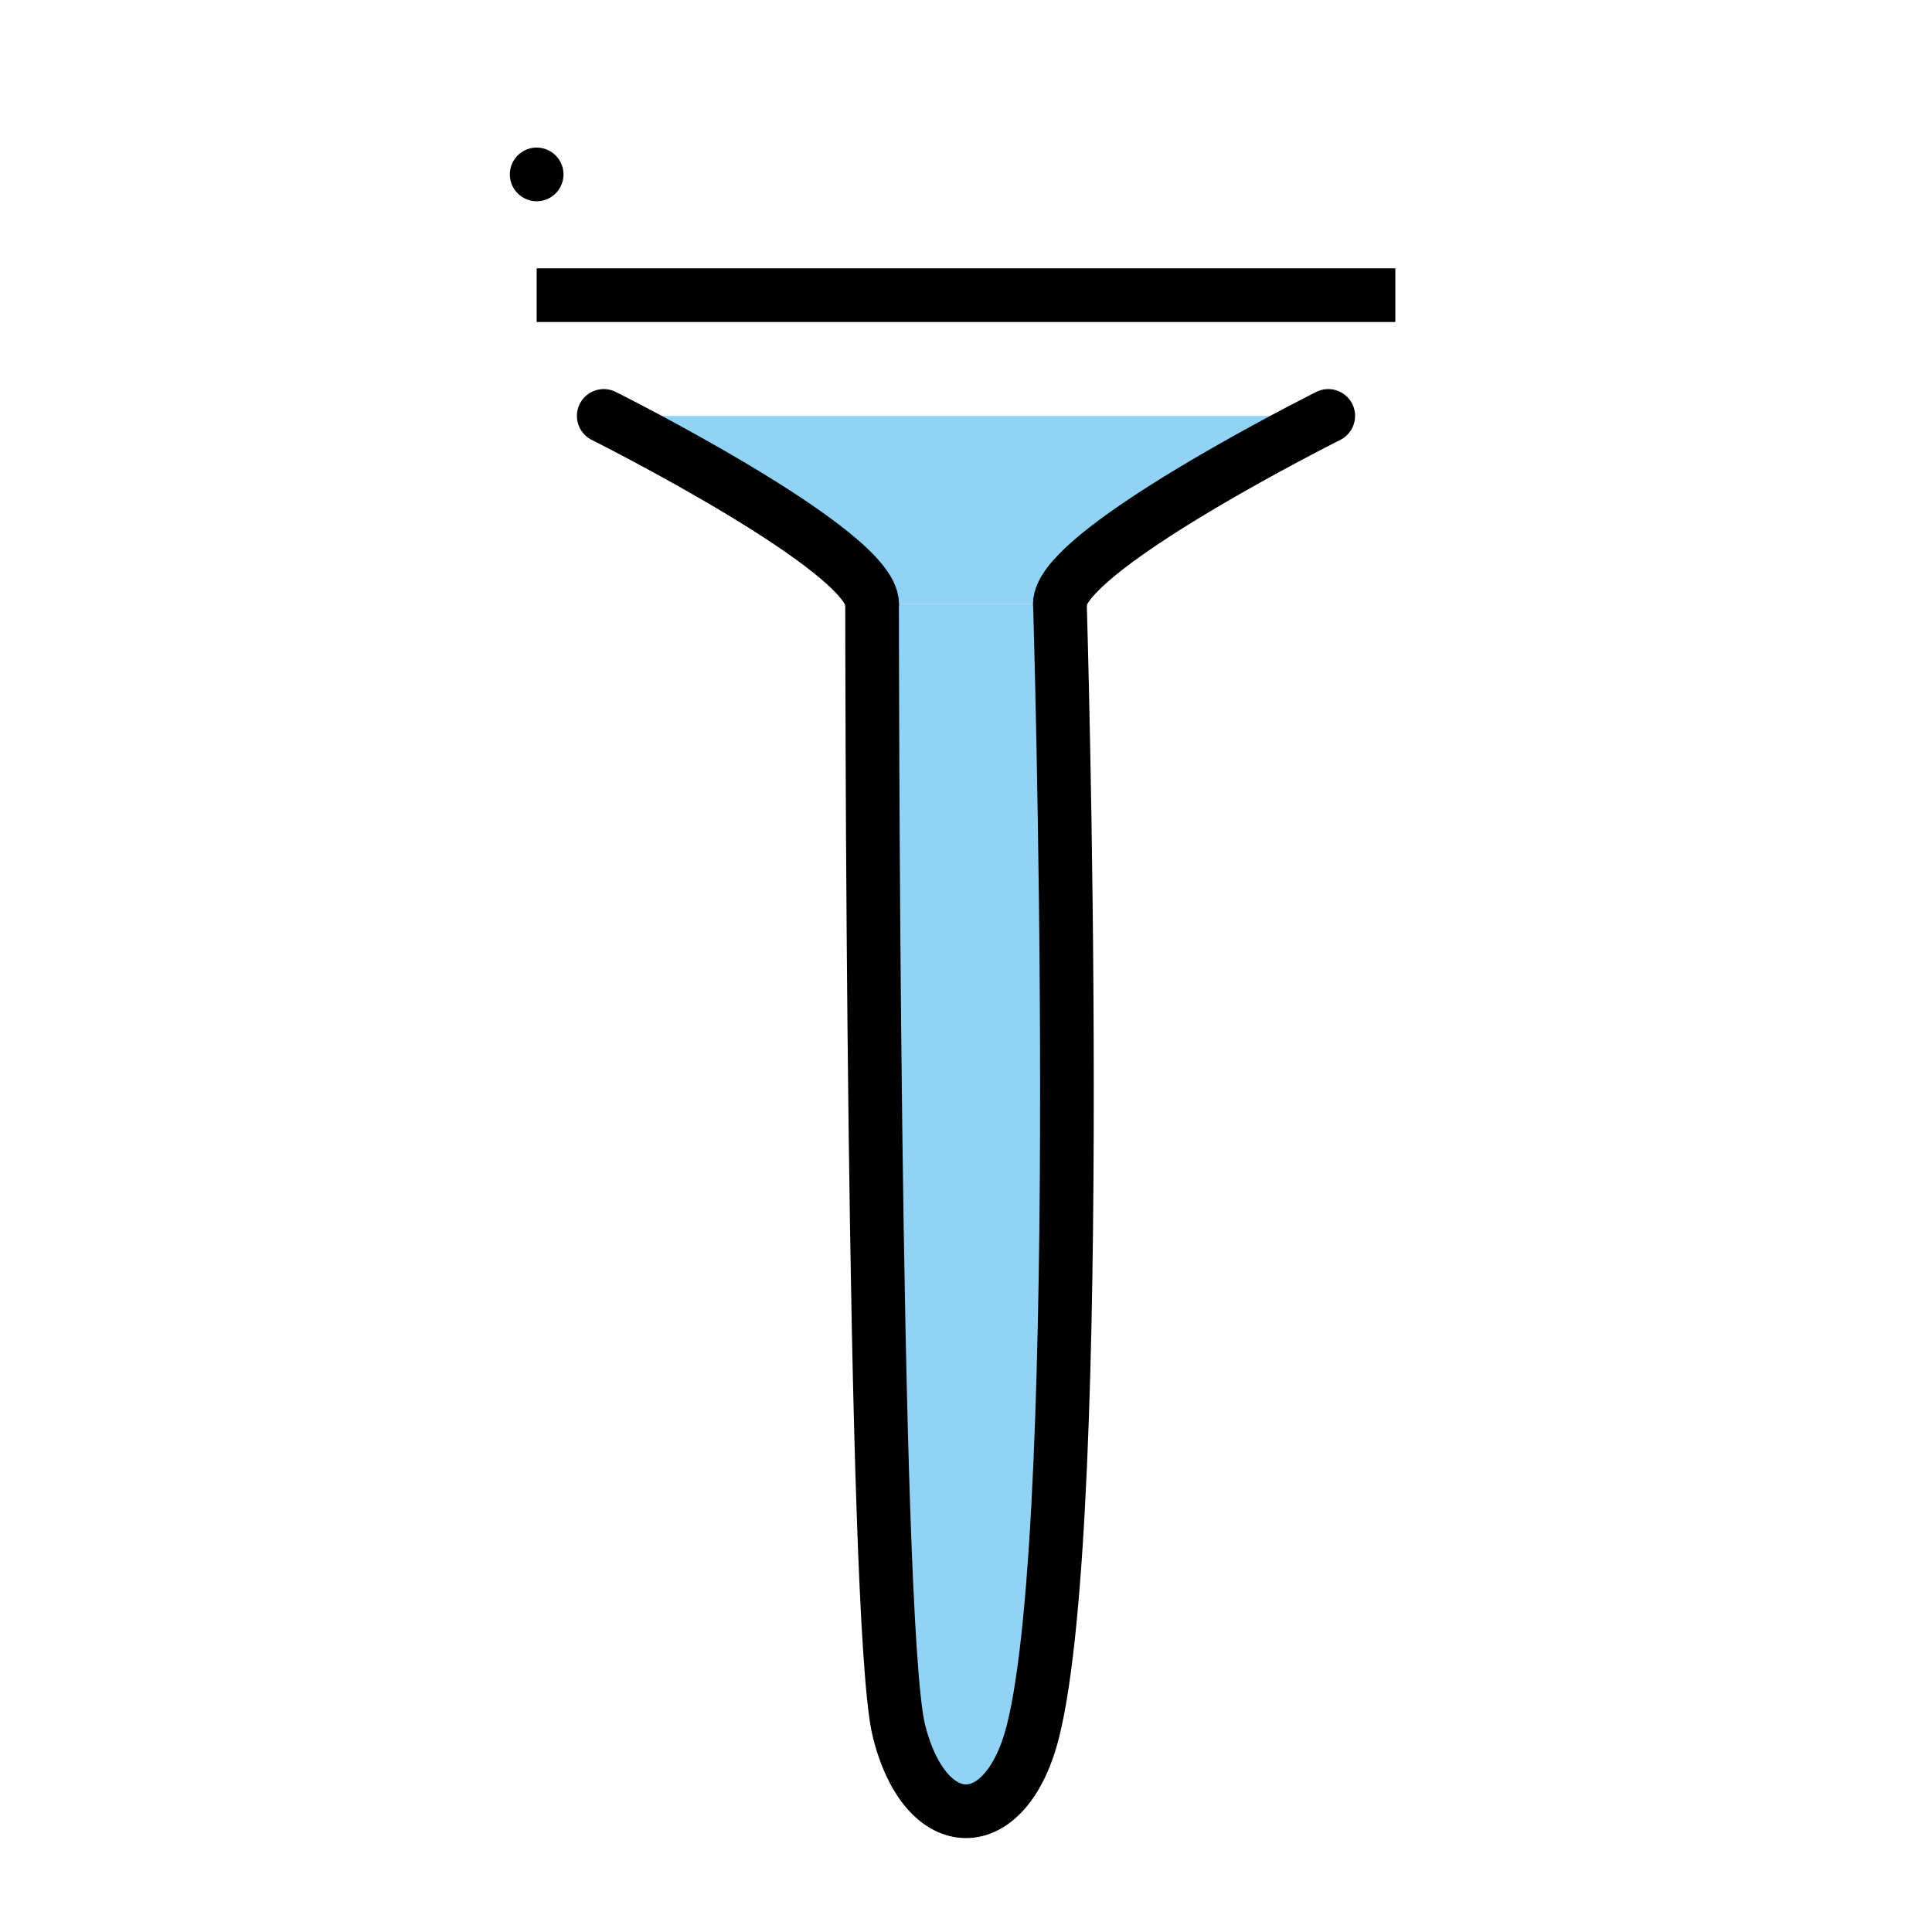 <svg id="emoji" viewBox="0 0 72 72" xmlns="http://www.w3.org/2000/svg">
  <g id="color">
    <path fill="#92d3f5" d="M32.5,22.5s0,38,1,42,4,4,5,0c2.031-8.123,1-42,1-42"/>
    <path fill="#92d3f5" d="M22.5,15.5s10,5,10,7h7c0-1.699,7.214-5.562,9.388-6.687.386-.2.612-.313.612-.313Z"/>
    <rect x="20" y="6.5" rx="2.244" ry="2.244" fill="#d0cfce"/>
  </g>
  <g id="line">
    <path fill="none" stroke="#000" stroke-linecap="round" stroke-miterlimit="10" stroke-width="2" d="M32.5,22.5s0,38,1,42,4,4,5,0c2.031-8.123,1-42,1-42"/>
    <rect x="20" y="6.5" rx="2.244" ry="2.244" fill="none" stroke="#000" stroke-linecap="round" stroke-miterlimit="10" stroke-width="2"/>
    <path fill="none" stroke="#000" stroke-linecap="round" stroke-miterlimit="10" stroke-width="2" d="M22.5,15.5s10,5,10,7"/>
    <path fill="none" stroke="#000" stroke-linecap="round" stroke-miterlimit="10" stroke-width="2" d="M39.5,22.5c0-1.699,7.214-5.562,9.388-6.687.386-.2.612-.313.612-.313"/>
    <line x1="20" x2="52" y1="11" y2="11" fill="none" stroke="#000" stroke-miterlimit="10" stroke-width="2"/>
  </g>
</svg>

